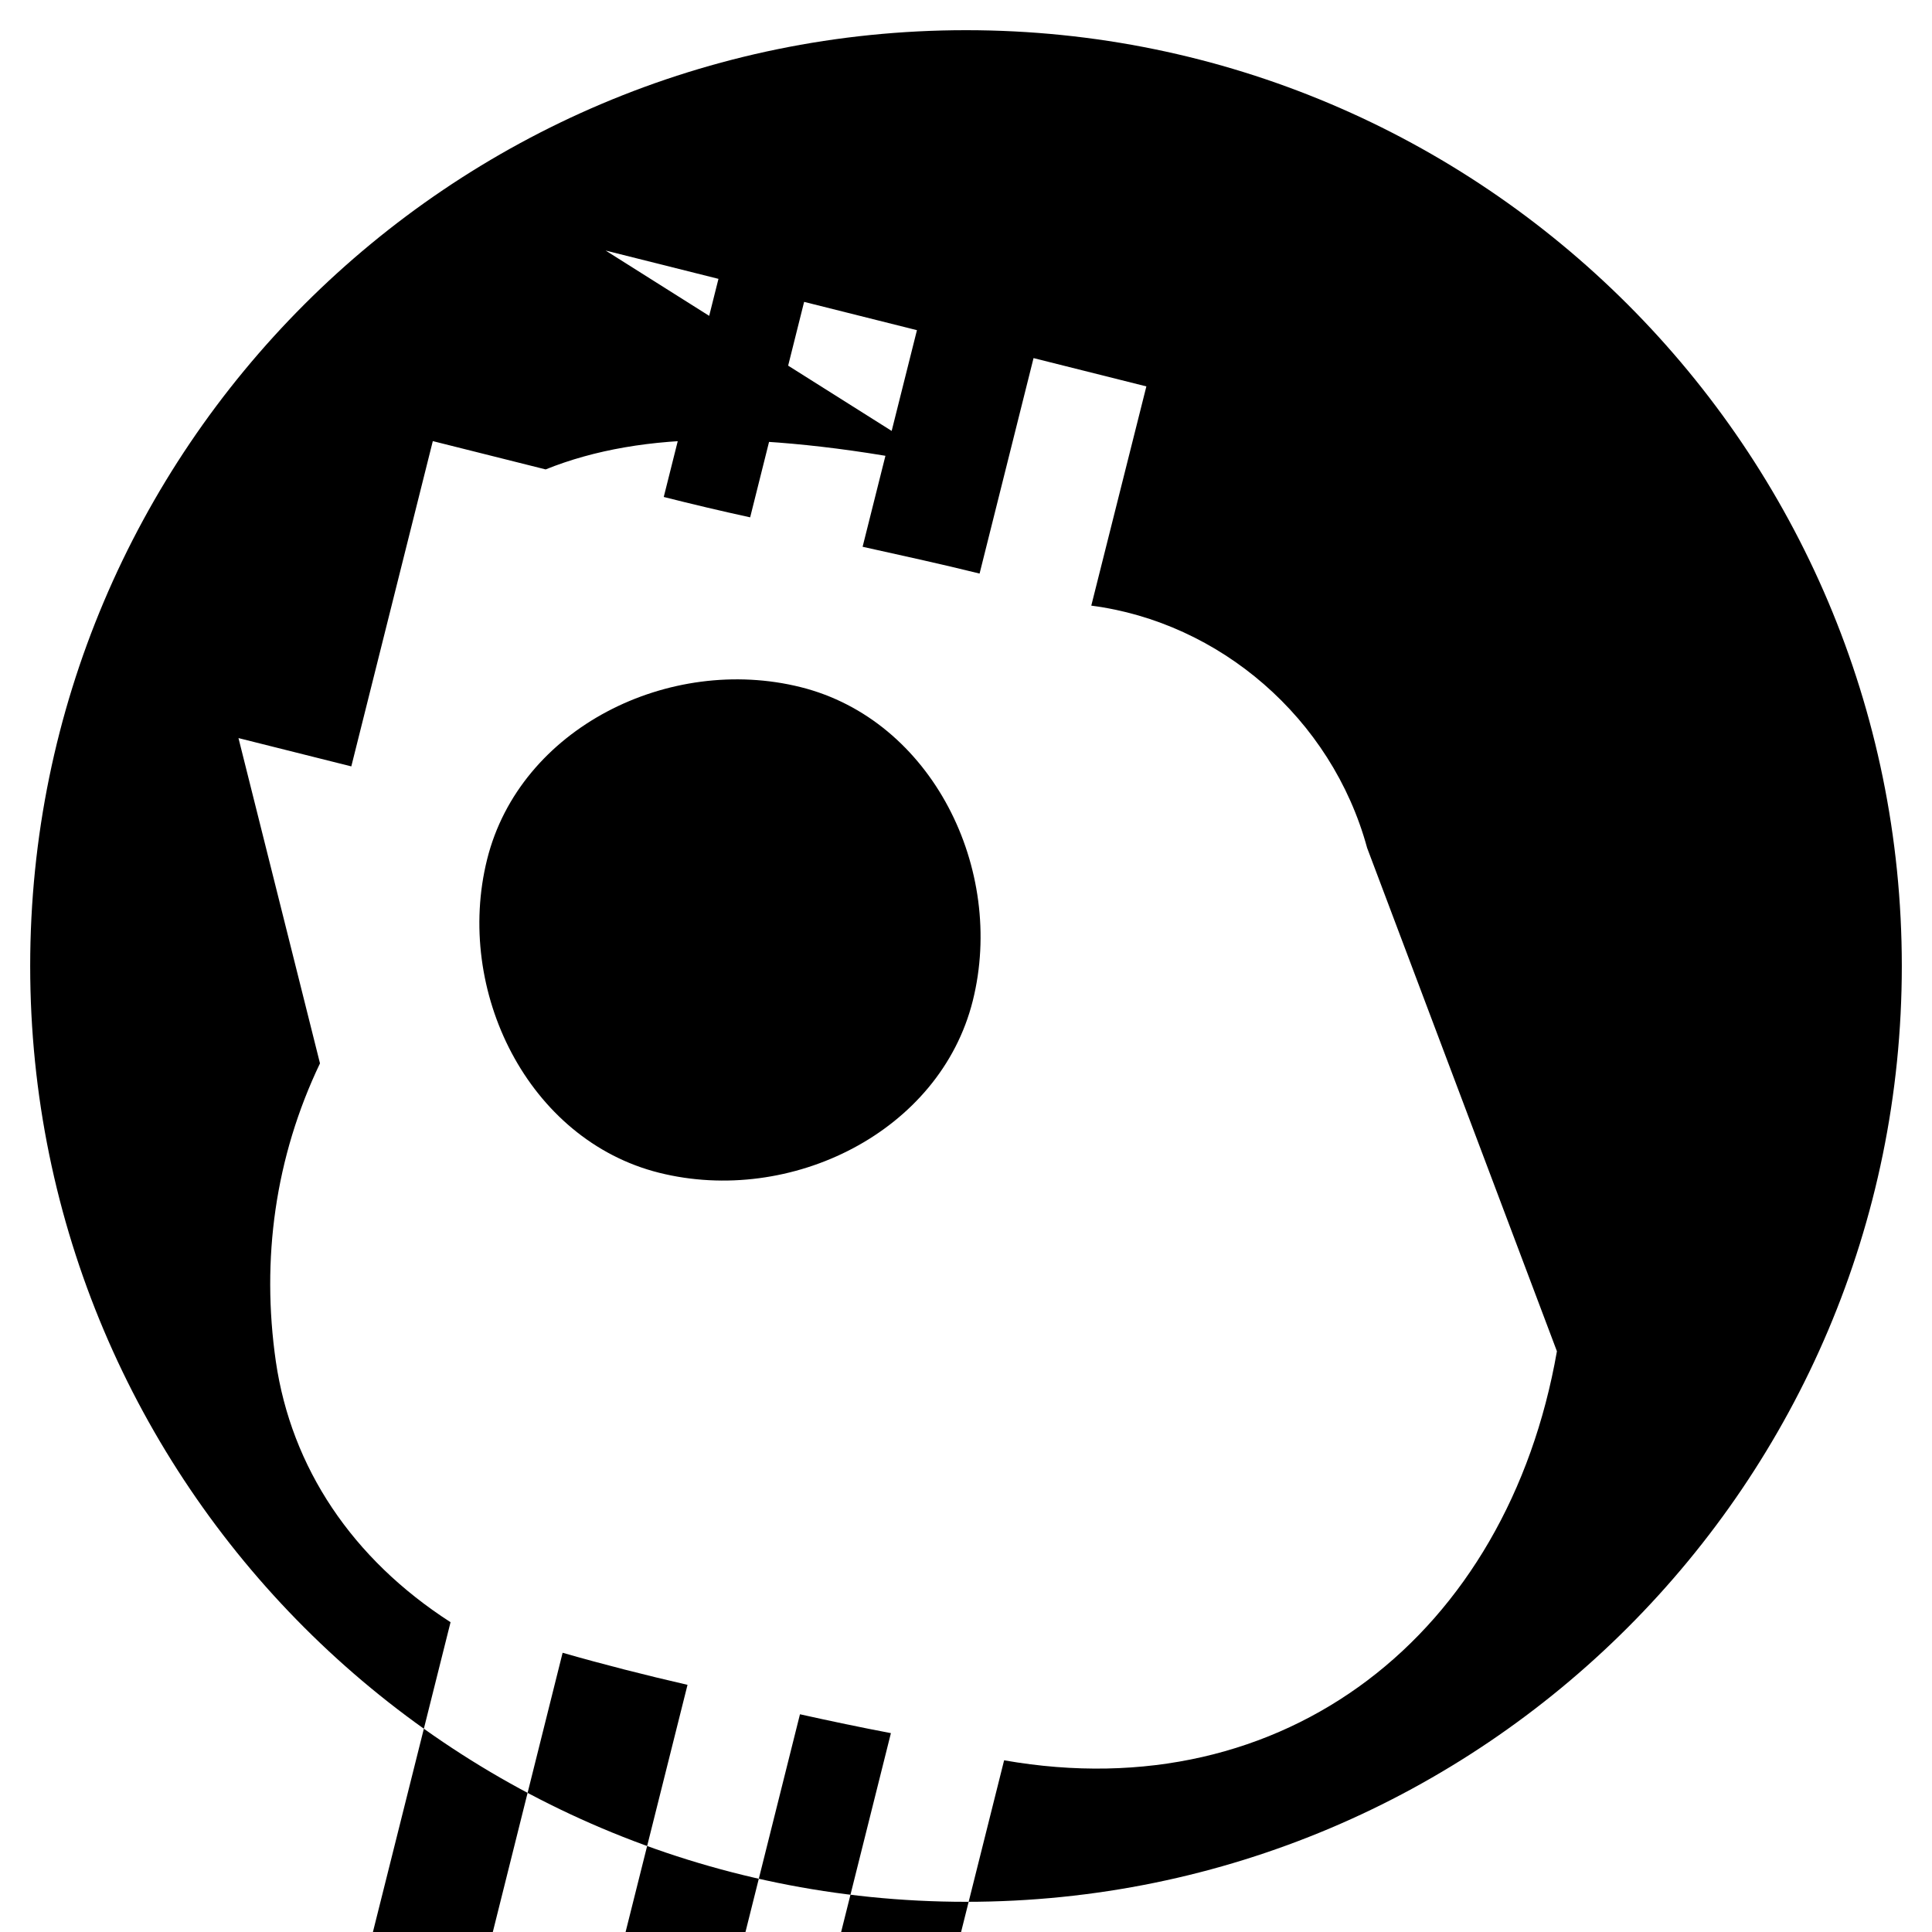 <svg xmlns="http://www.w3.org/2000/svg" viewBox="0 0 512 512" fill="currentColor">
  <path d="M504 256c0 136.9-111.1 248-248 248S8 392.9 8 256 119.1 8 256 8s248 111.1 248 248zm-141.7-31.3c-9.4-34.5-39.2-59.8-73.1-64.2l14.6-58.1-29.9-7.5-14.3 57.1c-10.1-2.5-20.6-4.8-31-7.1l14.4-57.4-29.9-7.5-14.3 57.1c-7.8-1.7-15.4-3.5-22.9-5.4l14.5-57.8-29.9-7.5L252 124.1c-24.2-5.2-46.3-7.5-62.3-7.5-17.1 0-32.2 2.6-45.1 7.8l-29.9-7.5-21.6 86.2-29.9-7.5 21.6 86.2c-11.9 24.9-15.6 51.9-11.7 79 4.1 28.1 20.2 52.3 46.3 69.1l-21.6 86.2 29.9 7.5 21.4-85.6c10.8 3.1 21.8 5.9 33.1 8.5l-21.6 86.2 29.9 7.5 21.5-85.9c8.1 1.8 16.2 3.5 24.1 5l-21.5 85.9 29.9 7.5 21.6-86.2c74.6 13.1 133.4-33.5 146.5-108.4zm-104.5 40.5c-8.7 34.8-48.3 54.3-83.1 45.6-34.8-8.7-54.3-48.3-45.6-83.1 8.7-34.8 48.3-54.3 83.1-45.6 34.8 8.7 54.3 48.3 45.6 83.1z"/>
</svg>